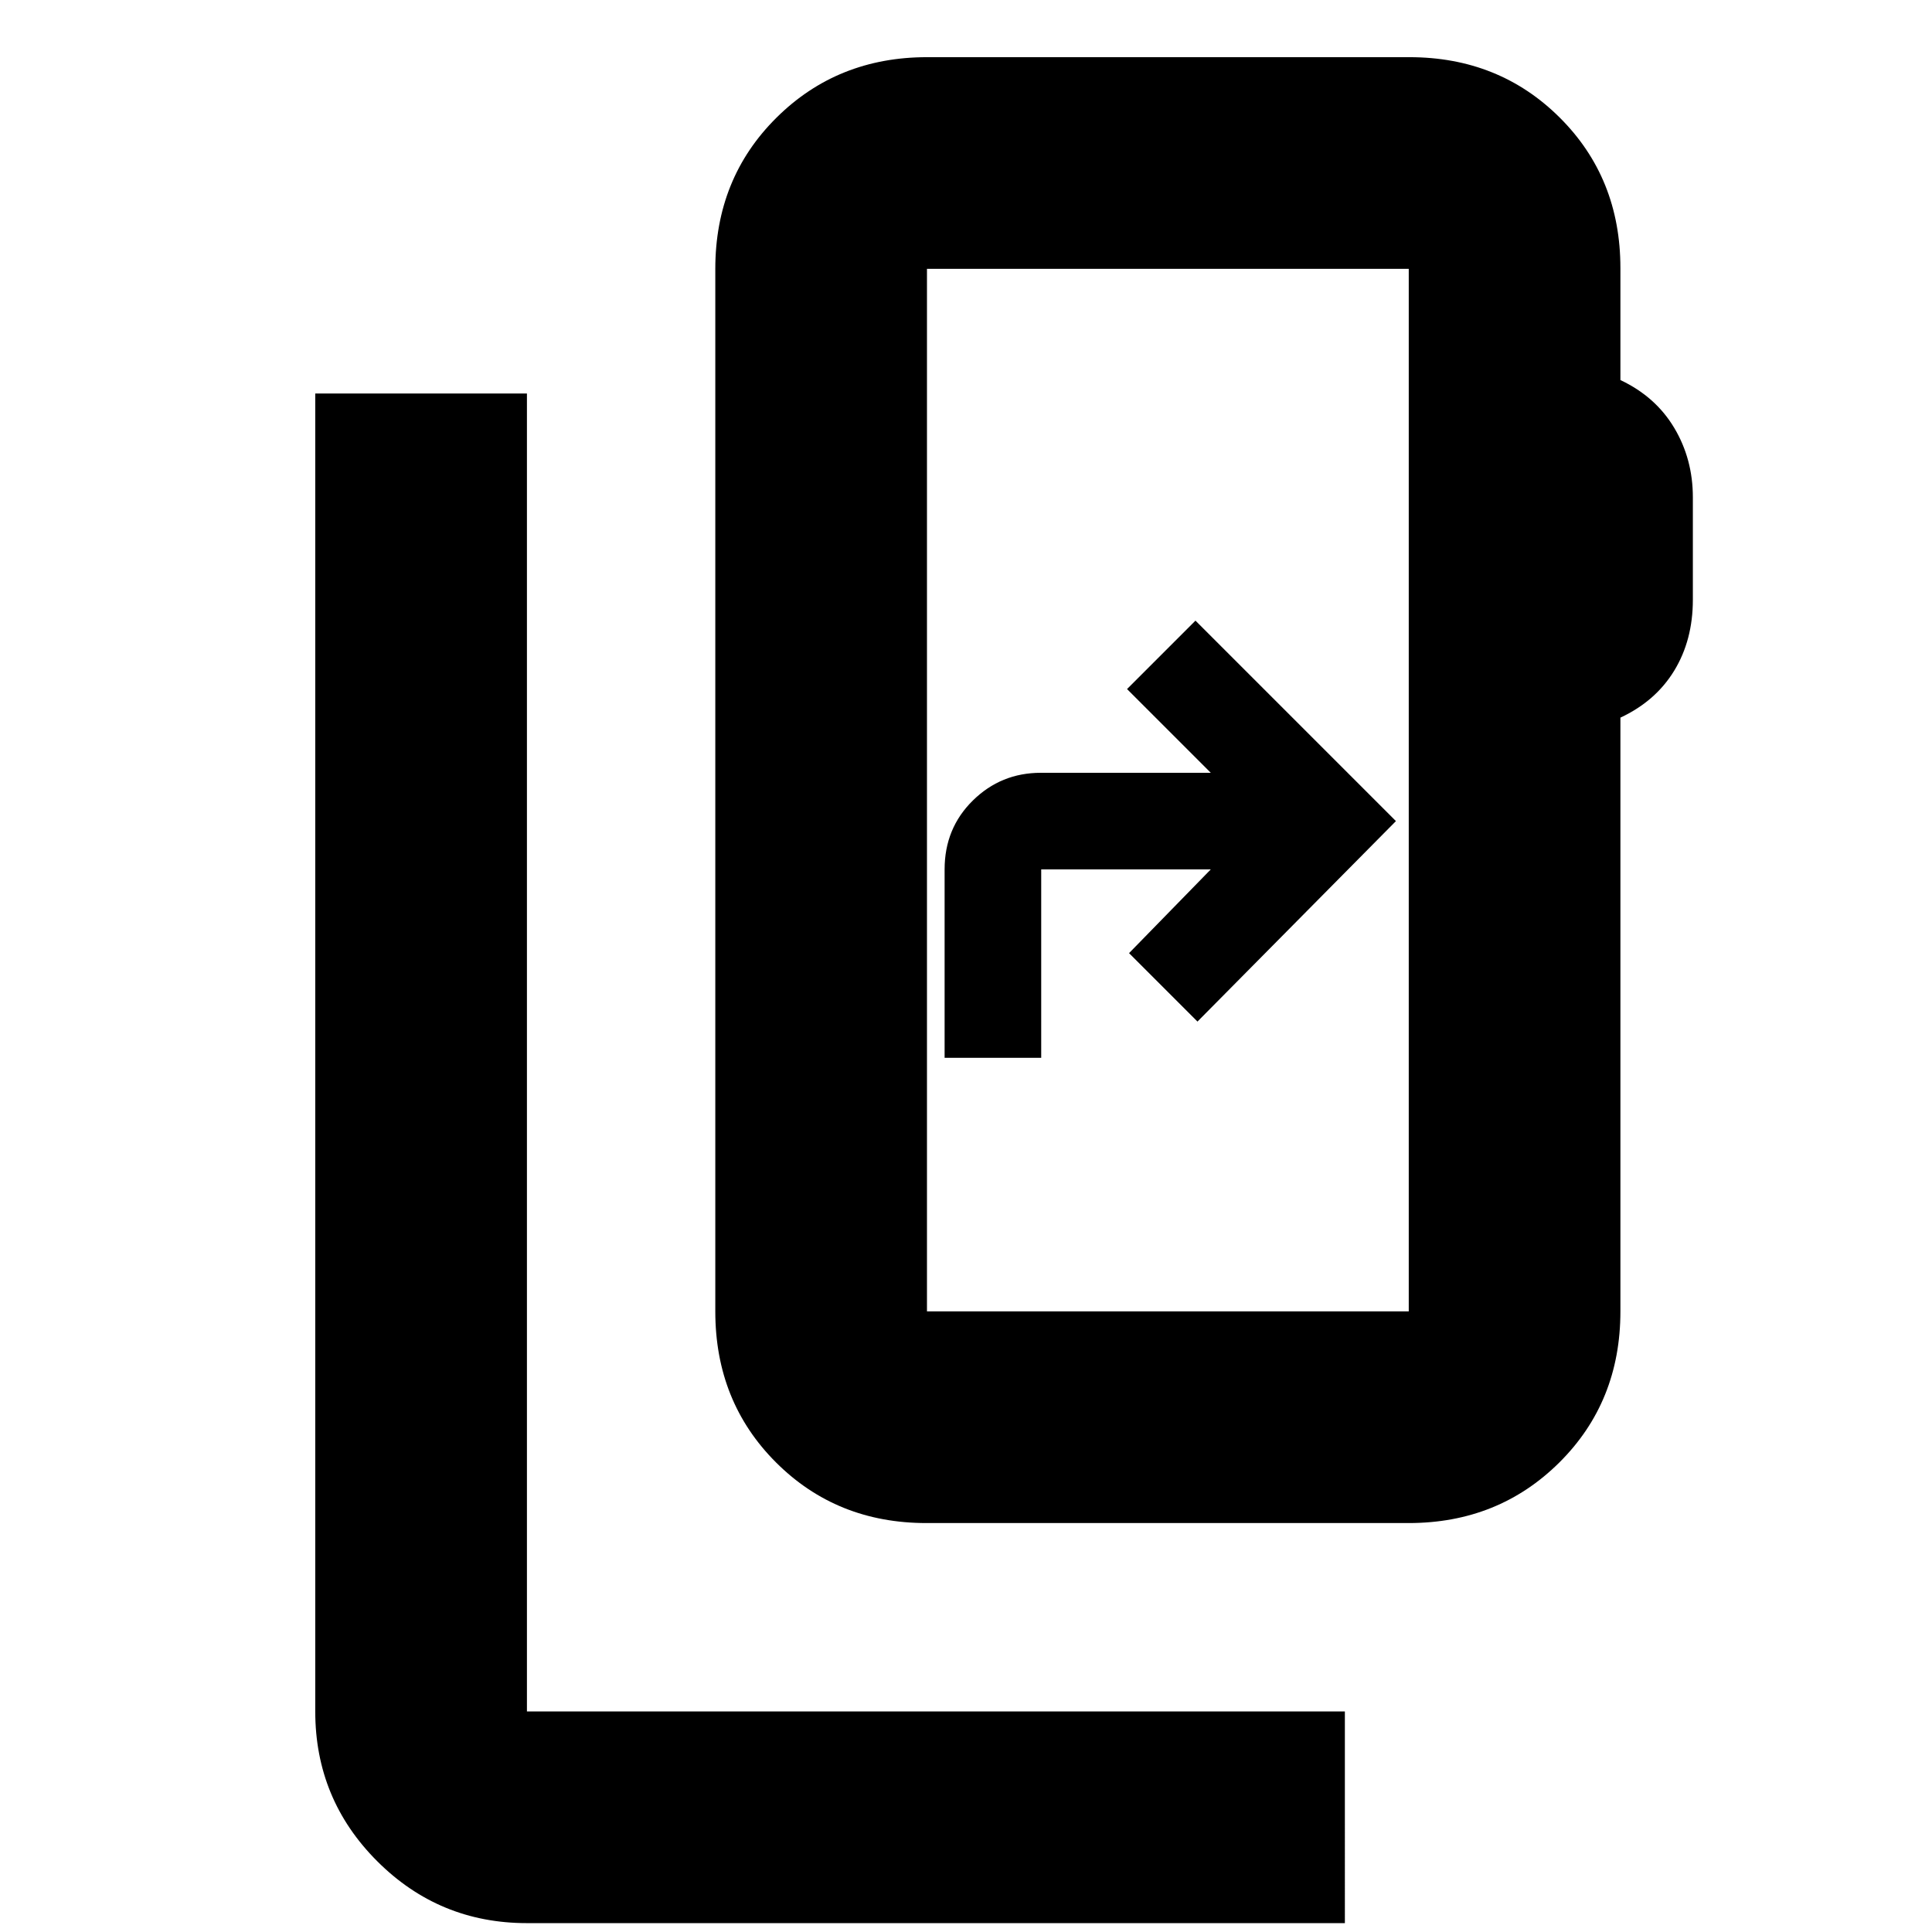 <svg xmlns="http://www.w3.org/2000/svg" height="20" viewBox="0 -960 960 960" width="20"><path d="M261.83-4.41q-43.63 0-74.41-30.78-30.77-30.77-30.77-74.4v-654.89h105.18v654.89h406.43V-4.41H261.83ZM700-308.37v-518.04H460.61v518.04H700Zm-239.39 0v-518.04 518.04Zm344.56-518.44v55.66q17.48 8.24 26.74 23.75 9.26 15.51 9.26 34.49v50.95q0 20.02-9.26 35.21-9.26 15.18-26.74 23.34v295.04q0 44.9-30.31 75.04-30.32 30.13-74.92 30.13H460.33q-44.59 0-74.74-30.13-30.16-30.14-30.16-75.04v-518.04q0-44.91 30.32-75.04 30.32-30.14 74.91-30.14h239.62q44.59 0 74.74 30.02 30.15 30.02 30.15 74.76Zm-335.8 392.42h48V-528h84.26l-40.61 41.61 34 34L693.63-552l-99.61-99.61-34 34L601.63-576h-84.45q-19.81 0-33.81 13.8-14 13.8-14 34.2v93.61Z"/></svg>